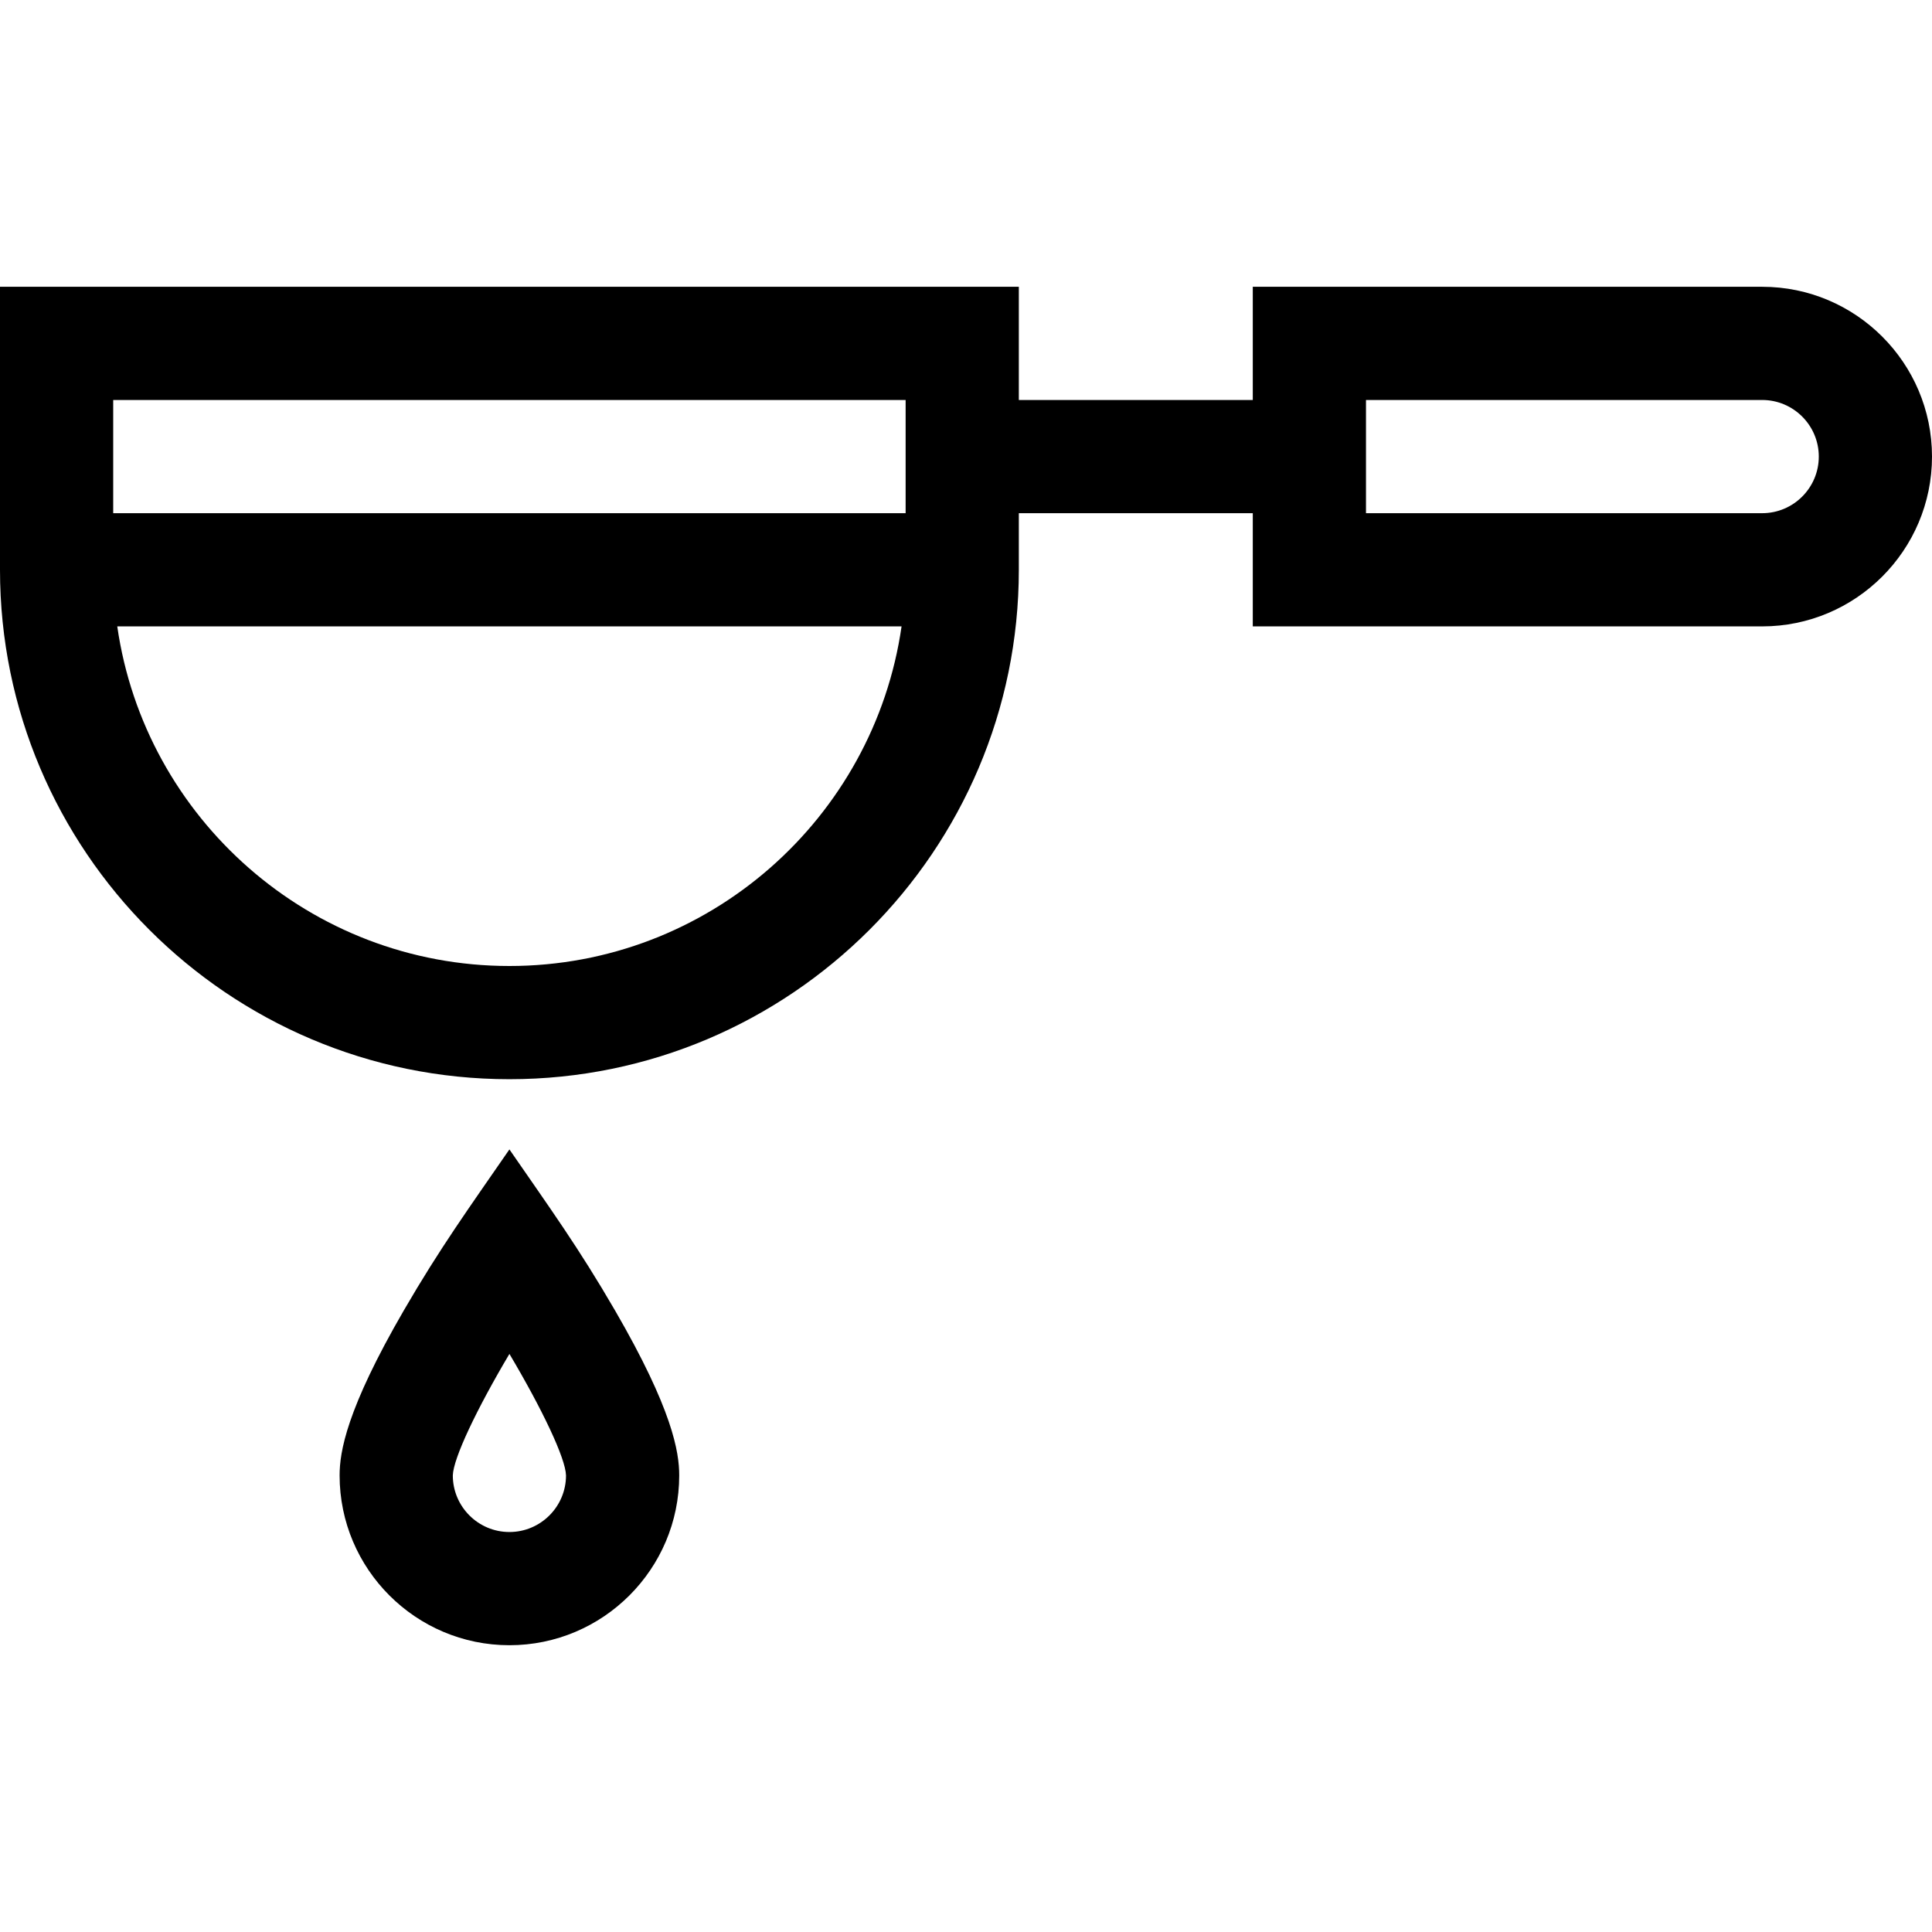 <svg id="Capa_1" enable-background="new 0 0 512 512" height="512" viewBox="0 0 512 512" width="512" xmlns="http://www.w3.org/2000/svg"><g><path d="m467 76h-135v30h-62v-30h-270v75c0 74.439 60.561 135 135 135s135-60.561 135-135v-15h62v30h135c24.813 0 45-20.187 45-45s-20.187-45-45-45zm-227 30v30h-210v-30zm-105 150c-52.804 0-96.623-39.183-103.924-90h207.848c-7.301 50.817-51.12 90-103.924 90zm332-120h-105v-30h105c8.271 0 15 6.729 15 15s-6.729 15-15 15z"/><path d="m135 304.607c-10.842 15.709-18.387 26.125-27.975 42.653-15.26 26.306-17.025 37.562-17.025 43.74 0 24.813 20.187 45 45 45s45-20.187 45-45c0-6.178-1.765-17.434-17.025-43.74-9.588-16.527-17.133-26.944-27.975-42.653zm0 101.393c-8.267 0-14.994-6.723-15-14.988.128-4.591 6.366-17.659 15.003-32.211 8.637 14.548 14.874 27.615 14.997 32.2 0 8.27-6.729 14.999-15 14.999z"/></g></svg>